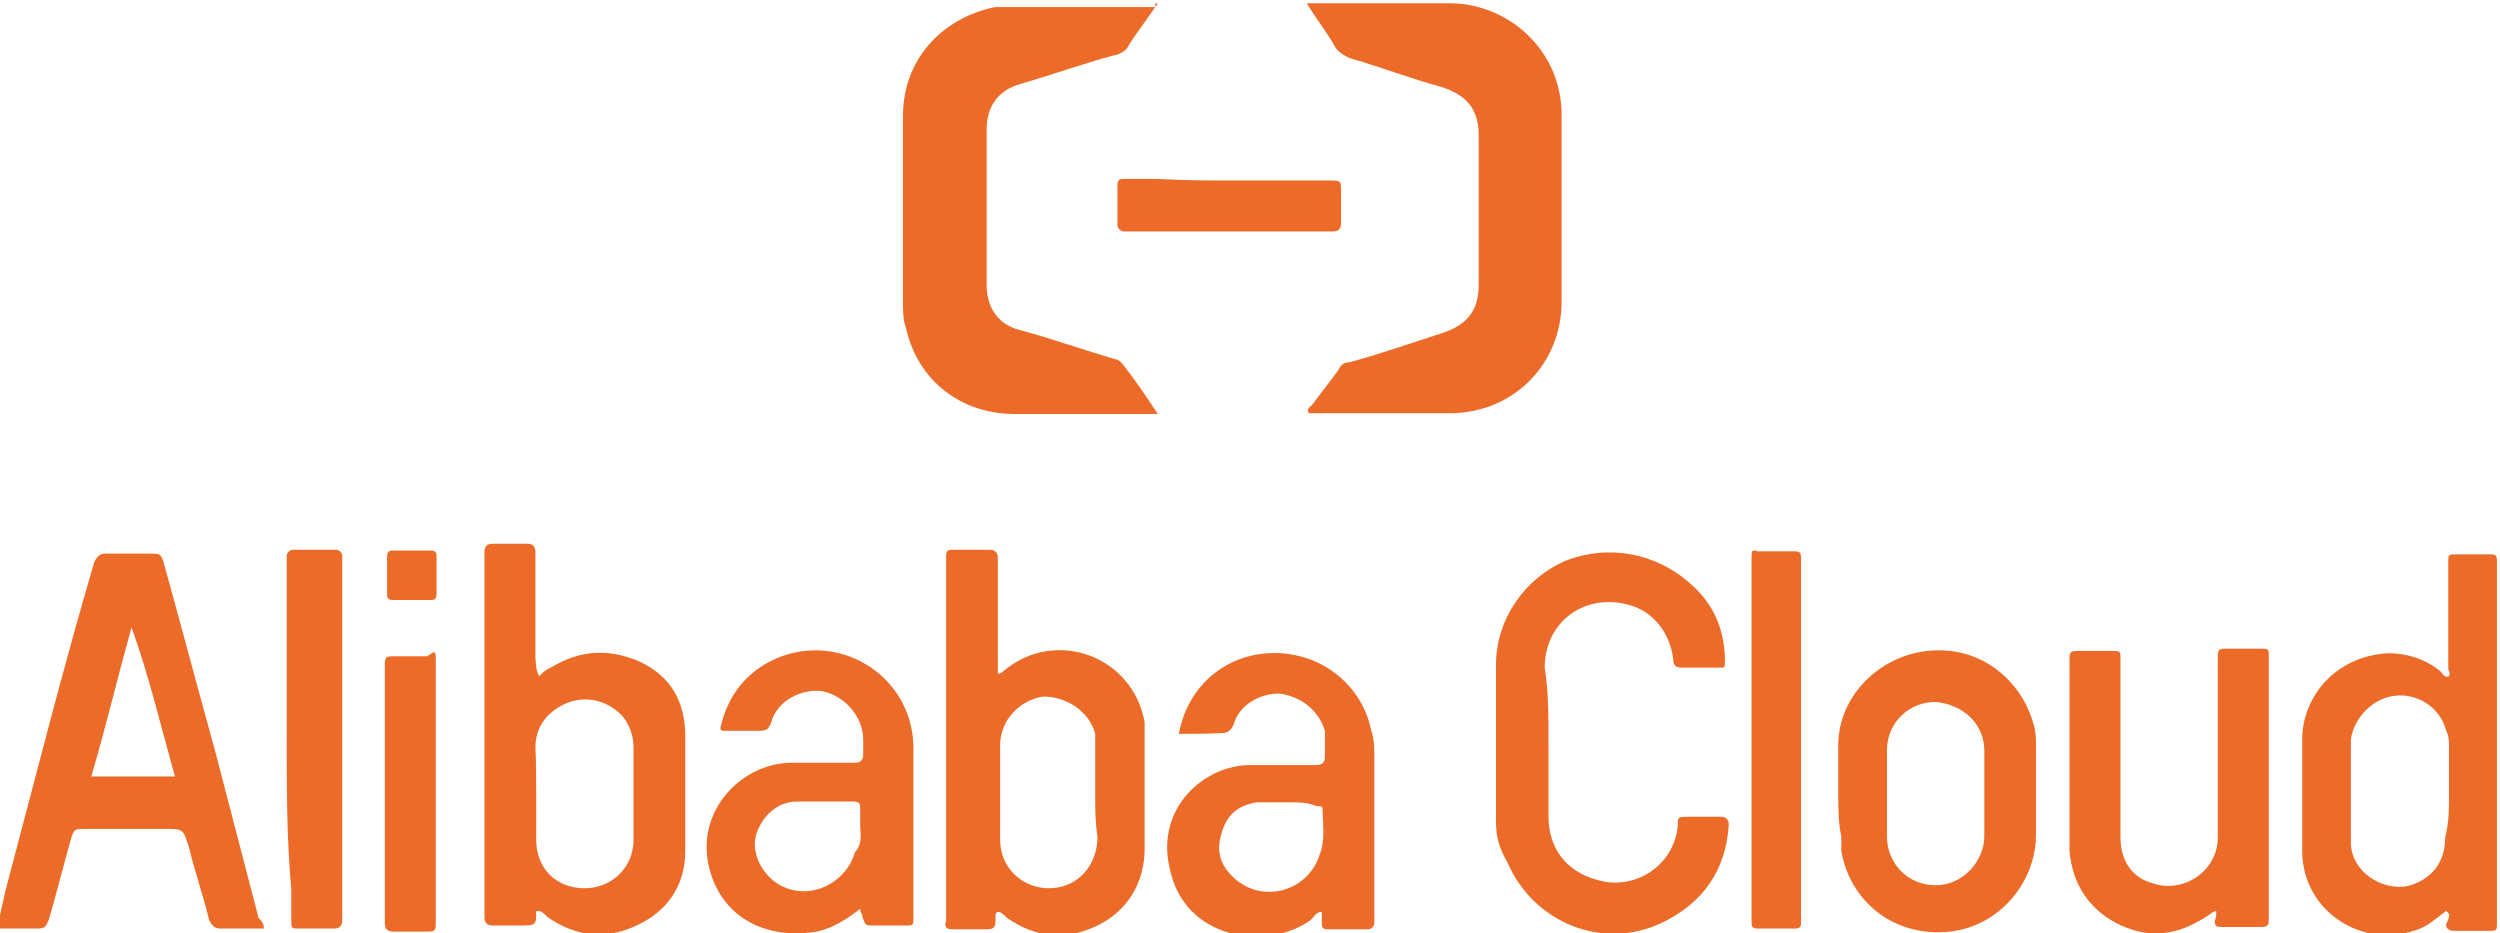<?xml version="1.0" encoding="UTF-8"?>
<!DOCTYPE svg PUBLIC "-//W3C//DTD SVG 1.1//EN" "http://www.w3.org/Graphics/SVG/1.1/DTD/svg11.dtd">
<!-- Creator: CorelDRAW 2021 (64-Bit) -->
<svg xmlns="http://www.w3.org/2000/svg" xml:space="preserve" width="50mm" height="18.666mm" version="1.1" style="shape-rendering:geometricPrecision; text-rendering:geometricPrecision; image-rendering:optimizeQuality; fill-rule:evenodd; clip-rule:evenodd"
viewBox="0 0 5000 1866.6"
 xmlns:xlink="http://www.w3.org/1999/xlink"
 xmlns:xodm="http://www.corel.com/coreldraw/odm/2003">
 <defs>
  <style type="text/css">
   <![CDATA[
    .fil0 {fill:#ED6B28;fill-rule:nonzero}
   ]]>
  </style>
 </defs>
 <g id="Layer_x0020_1">
  <g id="_1671414458352">
   <path class="fil0" d="M2613.65 6.54c12.17,0 16.73,0 22.82,0 86.7,0 177.97,0 263.16,0 114.08,0 223.6,91.27 223.6,223.61 0,126.25 0,252.51 0,372.68 0,126.25 -97.35,223.61 -223.6,223.61 -86.71,0 -171.89,0 -258.6,0 -6.08,0 -16.73,0 -22.81,0 -6.09,-6.09 0,-12.17 6.08,-16.74 16.73,-22.81 34.99,-45.63 51.72,-68.45 6.08,-12.17 12.17,-16.73 22.82,-16.73 62.36,-16.73 126.25,-39.55 184.05,-57.8 51.72,-16.74 74.54,-45.64 74.54,-97.36 0,-97.35 0,-200.79 0,-298.14 0,-51.72 -22.82,-80.62 -74.54,-97.35 -62.36,-16.74 -120.17,-39.55 -184.05,-57.81 -12.17,-6.08 -22.82,-12.17 -28.91,-22.81 -16.73,-30.43 -39.55,-57.81 -56.28,-86.71z"/>
   <path class="fil0" d="M2315.51 6.54c-22.82,34.99 -45.64,62.37 -62.37,91.27 -6.08,6.08 -16.73,12.17 -22.82,12.17 -62.36,16.73 -126.25,39.55 -188.62,57.8 -45.63,12.17 -68.45,45.64 -68.45,91.27 0,103.44 0,206.87 0,310.31 0,45.64 22.82,80.62 68.45,91.27 62.37,16.73 126.26,39.55 188.62,57.8 6.09,0 12.17,6.09 16.74,12.17 22.81,28.91 45.63,62.37 68.45,97.36 -12.17,0 -16.73,0 -22.82,0 -86.7,0 -177.97,0 -263.16,0 -109.52,0 -194.7,-68.45 -217.52,-171.89 -6.09,-16.73 -6.09,-34.99 -6.09,-51.72 0,-126.26 0,-252.51 0,-372.68 0,-109.52 74.54,-194.71 184.06,-217.52 12.17,0 22.82,0 34.99,0 97.35,0 188.62,0 285.97,0 -1.52,-7.61 -1.52,-7.61 4.57,-7.61z"/>
   <path class="fil0" d="M527.79 1857.12c-28.9,0 -57.8,0 -86.7,0 -12.17,0 -16.74,-6.08 -22.82,-16.73 -12.17,-51.72 -28.9,-97.35 -39.55,-142.99 -12.17,-39.55 -12.17,-39.55 -45.64,-39.55 -51.71,0 -103.43,0 -161.24,0 -22.81,0 -22.81,0 -28.9,16.74 -16.73,57.8 -28.9,109.52 -45.63,165.8 -6.09,12.17 -6.09,16.73 -22.82,16.73 -28.9,0 -51.72,0 -80.62,0 6.08,-28.9 12.17,-51.72 16.73,-74.53 57.81,-217.53 114.09,-441.13 177.98,-658.66 6.08,-12.17 12.17,-16.73 22.81,-16.73 28.91,0 57.81,0 86.71,0 22.82,0 22.82,0 28.9,16.73 34.99,126.26 68.45,252.51 103.44,378.77 28.9,109.52 57.8,223.6 86.7,333.13 4.57,4.56 10.65,10.64 10.65,21.29zm-177.97 -304.23c-28.9,-103.43 -51.72,-200.79 -86.71,-298.14 -28.9,103.44 -51.72,200.79 -80.62,298.14 59.33,0 111.05,0 167.33,0z"/>
   <path class="fil0" d="M1995.69 1347.54c6.09,0 12.17,-6.08 12.17,-6.08 103.44,-86.71 258.6,-28.91 281.41,103.43 0,12.17 0,16.74 0,28.9 0,74.54 0,149.08 0,223.61 0,68.45 -34.98,126.26 -97.35,155.16 -62.37,28.9 -120.17,22.82 -177.97,-16.73 -6.09,-6.09 -12.17,-12.17 -16.73,-12.17 -6.09,0 -6.09,6.08 -6.09,6.08 0,28.9 0,28.9 -28.9,28.9 -16.73,0 -39.55,0 -57.8,0 -12.17,0 -16.74,-6.08 -12.17,-16.73 0,-6.08 0,-6.08 0,-12.17 0,-235.78 0,-470.03 0,-705.81 0,-6.08 0,-12.17 0,-12.17 0,-12.17 6.08,-12.17 12.17,-12.17 22.81,0 45.63,0 74.53,0 12.17,0 16.73,6.09 16.73,16.74 0,62.36 0,126.25 0,194.7 0,13.69 0,24.34 0,36.51zm194.71 240.34c0,-28.9 0,-62.37 0,-91.27 0,-12.17 0,-16.73 0,-28.9 -12.17,-45.63 -57.8,-74.54 -103.44,-74.54 -45.63,6.09 -86.7,45.64 -86.7,97.36 0,62.36 0,126.25 0,188.62 0,57.8 45.63,97.35 97.35,97.35 57.8,0 97.35,-45.63 97.35,-103.44 -4.56,-27.38 -4.56,-56.28 -4.56,-85.18z"/>
   <path class="fil0" d="M4891.95 1822.14c-16.73,12.17 -34.99,28.9 -51.72,34.98 -114.08,45.64 -235.78,-34.98 -235.78,-155.15 0,-74.54 0,-149.08 0,-223.61 0,-80.62 62.37,-165.81 171.89,-171.89 39.55,0 74.54,12.17 103.44,34.99 6.09,6.08 6.09,12.16 16.73,12.16 6.09,-6.08 0,-12.16 0,-16.73 0,-68.45 0,-142.99 0,-211.44 0,-16.73 0,-16.73 16.74,-16.73 22.81,0 45.63,0 68.45,0 6.08,0 12.17,0 12.17,12.17 0,6.08 0,12.17 0,12.17 0,235.78 0,470.03 0,705.81l0 6.08c0,16.74 0,16.74 -16.74,16.74 -22.81,0 -45.63,0 -68.45,0 -12.17,0 -16.73,-6.09 -16.73,-12.17 6.08,-15.21 10.65,-21.3 0,-27.38zm6.08 -240.34c0,-28.91 0,-57.81 0,-86.71 0,-12.17 0,-22.82 -6.08,-34.99 -12.17,-45.63 -57.8,-74.53 -103.44,-68.45 -45.63,6.09 -80.62,45.64 -86.7,86.71 0,68.45 0,136.9 0,206.87 0,57.81 62.36,97.36 114.08,86.71 45.64,-12.17 74.54,-45.64 74.54,-97.35 7.6,-28.91 7.6,-57.81 7.6,-92.79z"/>
   <path class="fil0" d="M1078.44 1352.1c6.09,-6.08 12.17,-12.17 22.82,-16.73 57.81,-34.99 114.09,-39.55 177.98,-12.17 62.36,28.9 91.26,80.62 91.26,149.07 0,74.54 0,155.16 0,229.7 0,68.45 -34.98,120.17 -97.35,149.07 -62.37,28.9 -120.17,22.81 -177.97,-16.73 -6.09,-6.09 -12.17,-12.17 -16.74,-12.17 -6.08,0 -6.08,0 -6.08,0 0,28.9 0,28.9 -34.99,28.9 -16.73,0 -34.98,0 -51.71,0 -12.17,0 -16.74,-6.09 -16.74,-16.73 0,-6.09 0,-6.09 0,-12.17 0,-235.78 0,-470.04 0,-705.81 0,-6.09 0,-6.09 0,-12.17 0,-12.17 6.09,-16.74 16.74,-16.74 22.81,0 45.63,0 68.45,0 12.17,0 16.73,6.09 16.73,16.74 0,68.45 0,142.98 0,211.44 1.52,19.77 1.52,25.86 7.6,36.5zm-6.08 235.78c0,28.9 0,62.37 0,91.27 0,57.8 39.55,97.35 97.35,97.35 51.72,0 97.36,-39.55 97.36,-97.35 0,-62.37 0,-126.26 0,-184.06 0,-28.9 -12.17,-57.8 -34.99,-74.54 -28.9,-22.81 -68.45,-28.9 -103.44,-12.16 -34.98,16.73 -57.8,45.63 -57.8,86.7 1.52,28.9 1.52,57.8 1.52,92.79z"/>
   <path class="fil0" d="M3097 1484.44c0,51.72 0,103.44 0,149.07 0,62.37 34.99,109.53 97.35,126.26 74.54,22.82 155.16,-28.9 161.25,-109.52 0,-16.74 0,-16.74 22.81,-16.74 22.82,0 45.64,0 62.37,0 12.17,0 16.73,6.09 16.73,16.74 -6.08,91.27 -51.72,155.15 -132.34,194.7 -120.17,57.81 -258.59,0 -310.31,-120.17 -16.73,-28.9 -22.82,-51.72 -22.82,-80.62 0,-103.44 0,-211.44 0,-314.87 0,-91.27 57.81,-171.89 136.91,-206.88 86.7,-34.99 184.05,-16.73 252.51,45.63 45.63,39.55 68.45,91.27 68.45,155.16 0,12.17 0,12.17 -12.17,12.17 -22.82,0 -51.72,0 -74.54,0 -12.17,0 -16.73,-6.08 -16.73,-16.73 -6.09,-51.72 -39.55,-97.36 -91.27,-109.52 -86.7,-22.82 -165.8,34.98 -165.8,126.25 7.6,45.63 7.6,97.35 7.6,149.07z"/>
   <path class="fil0" d="M2357.73 1467.71c16.73,-91.27 86.7,-155.16 177.97,-161.24 103.44,-6.09 188.62,62.37 206.88,155.16 6.08,16.73 6.08,34.98 6.08,51.71 0,109.53 0,217.53 0,320.97 0,6.08 0,12.16 0,12.16 0,6.09 -6.08,12.17 -12.17,12.17 -28.9,0 -51.72,0 -80.62,0 -12.17,0 -12.17,-6.08 -12.17,-12.17 0,-6.08 0,-12.16 0,-22.81 -12.17,0 -16.73,12.17 -22.82,16.73 -86.7,62.37 -252.51,39.55 -281.41,-103.44 -28.9,-120.17 68.45,-206.87 161.24,-206.87 45.64,0 86.71,0 132.34,0 12.17,0 16.74,-6.09 16.74,-16.74 0,-16.73 0,-34.98 0,-51.71 -12.17,-39.55 -45.64,-68.46 -91.27,-74.54 -39.55,0 -80.62,22.82 -91.27,62.37 -6.09,12.17 -12.17,16.73 -22.82,16.73 -30.42,1.52 -57.8,1.52 -86.7,1.52zm217.52 136.9l0 0c-22.82,0 -39.55,0 -62.37,0 -34.98,6.09 -57.8,22.82 -68.45,57.81 -12.17,34.98 -6.08,62.36 16.73,86.7 57.81,62.37 155.16,34.99 177.98,-39.55 12.17,-28.9 6.08,-62.37 6.08,-91.27 0,-6.08 -6.08,-6.08 -12.17,-6.08 -18.25,-7.61 -34.98,-7.61 -57.8,-7.61z"/>
   <path class="fil0" d="M1720.37 1817.57c-28.9,22.82 -57.81,39.55 -86.71,45.64 -103.44,16.73 -184.06,-28.9 -211.44,-114.09 -39.55,-120.17 57.81,-223.61 161.24,-223.61 39.55,0 86.71,0 126.26,0 12.17,0 16.73,-6.08 16.73,-16.73 0,-10.65 0,-16.73 0,-28.9 0,-45.64 -34.98,-86.71 -80.62,-97.35 -39.55,-6.09 -91.27,16.73 -103.44,62.36 -6.08,16.74 -12.17,16.74 -28.9,16.74 -16.73,0 -39.55,0 -57.8,0 -16.73,0 -16.73,0 -12.17,-16.74 16.73,-62.36 57.8,-109.52 120.17,-132.34 126.25,-45.63 263.16,45.64 263.16,184.06 0,114.09 0,223.61 0,337.7 0,16.73 0,16.73 -16.74,16.73 -22.81,0 -39.55,0 -62.36,0 -16.73,0 -16.73,0 -22.82,-16.73 1.52,-6.09 -4.56,-6.09 -4.56,-16.74zm0 -167.32c0,-12.17 0,-22.82 0,-34.99 0,-12.17 -6.09,-12.17 -16.74,-12.17 -34.98,0 -74.53,0 -109.52,0 -39.55,0 -68.45,28.9 -80.62,62.37 -12.17,34.98 6.09,74.53 34.99,97.35 62.36,45.64 142.99,6.09 161.24,-57.8 16.73,-19.78 10.65,-36.51 10.65,-54.76z"/>
   <path class="fil0" d="M4432.56 1822.14c-6.08,0 -12.16,6.08 -12.16,6.08 -57.81,39.55 -114.09,51.72 -177.98,22.82 -62.36,-28.9 -97.35,-80.62 -103.44,-149.07 0,-6.09 0,-12.17 0,-16.74 0,-120.17 0,-240.34 0,-360.51 0,-22.81 0,-22.81 22.82,-22.81 22.82,0 39.55,0 62.37,0 16.73,0 16.73,0 16.73,16.73 0,16.73 0,39.55 0,57.8 0,97.35 0,200.79 0,298.15 0,45.63 22.82,80.62 62.37,91.26 62.36,22.82 132.34,-22.81 132.34,-91.26 0,-114.09 0,-229.7 0,-337.7 0,-6.08 0,-12.17 0,-16.73 0,-22.82 0,-22.82 22.81,-22.82 22.82,0 39.55,0 62.37,0 16.73,0 16.73,0 16.73,16.73 0,12.17 0,16.74 0,28.91 0,161.24 0,320.96 0,482.2 0,6.08 0,12.17 0,12.17 0,12.17 0,16.73 -16.73,16.73 -22.82,0 -45.63,0 -74.53,0 -12.17,0 -16.74,0 -16.74,-12.17 3.04,-7.6 3.04,-13.69 3.04,-19.77z"/>
   <path class="fil0" d="M3676.56 1581.8c0,-28.91 0,-62.37 0,-91.27 0,-97.36 80.62,-177.98 177.97,-188.62 109.52,-12.17 188.62,62.36 211.44,142.98 6.08,16.74 6.08,34.99 6.08,51.72 0,57.81 0,114.09 0,171.89 0,97.35 -74.53,184.06 -171.89,194.71 -114.08,12.17 -200.79,-62.37 -217.52,-161.24 0,-12.17 0,-16.74 0,-28.91 -6.08,-27.38 -6.08,-56.28 -6.08,-91.26zm292.06 6.08c0,-28.9 0,-57.8 0,-86.7 0,-51.72 -39.55,-91.27 -97.36,-97.36 -51.72,0 -97.35,39.55 -97.35,97.36 0,57.8 0,114.08 0,171.88 0,51.72 39.55,97.36 97.35,97.36 57.81,0 97.36,-51.72 97.36,-97.36 0,-27.38 0,-56.28 0,-85.18z"/>
   <path class="fil0" d="M573.43 1478.36c0,-114.09 0,-235.78 0,-349.86 0,-6.09 0,-12.17 0,-16.74 0,-6.08 6.08,-12.17 12.16,-12.17 28.91,0 57.81,0 86.71,0 6.08,0 12.17,6.09 12.17,12.17 0,6.09 0,12.17 0,16.74 0,235.77 0,470.03 0,699.72 0,6.09 0,6.09 0,12.17 0,12.17 -6.09,16.73 -16.73,16.73 -22.82,0 -45.64,0 -68.46,0 -16.73,0 -16.73,0 -16.73,-16.73 0,-22.82 0,-39.55 0,-62.37 -9.12,-98.87 -9.12,-202.31 -9.12,-299.66z"/>
   <path class="fil0" d="M3602.02 1478.36c0,114.08 0,229.69 0,349.86 0,6.09 0,12.17 0,16.73 0,6.09 0,12.17 -12.17,12.17 -22.82,0 -51.72,0 -74.53,0 -12.17,0 -12.17,-6.08 -12.17,-12.17 0,-6.08 0,-12.17 0,-12.17 0,-235.77 0,-470.03 0,-705.81 0,-6.08 0,-6.08 0,-12.16 0,-12.17 0,-16.74 12.17,-12.17 22.81,0 51.71,0 74.53,0 6.09,0 12.17,0 12.17,12.17 0,6.08 0,12.16 0,16.73 0,112.56 0,232.73 0,346.82z"/>
   <path class="fil0" d="M871.57 1581.8c0,86.7 0,171.88 0,258.59 0,22.82 0,22.82 -22.82,22.82 -22.81,0 -39.55,0 -62.36,0 -12.17,0 -16.74,-6.09 -16.74,-16.74 0,-51.71 0,-109.52 0,-161.24 0,-114.08 0,-235.77 0,-349.86 0,-22.82 0,-22.82 22.82,-22.82 22.82,0 39.55,0 62.37,0 16.73,-12.17 16.73,-12.17 16.73,12.17 0,85.19 0,171.89 0,257.08z"/>
   <path class="fil0" d="M2464.58 360.97c62.37,0 132.34,0 194.71,0 22.81,0 22.81,0 22.81,22.81 0,22.82 0,39.55 0,62.37 0,12.17 -6.08,16.73 -16.73,16.73 -34.99,0 -62.37,0 -97.35,0 -103.44,0 -200.79,0 -304.23,0 -6.09,0 -12.17,0 -16.73,0 -4.57,0 -12.17,-6.08 -12.17,-12.17 0,-28.9 0,-51.72 0,-80.62 0,-12.17 6.08,-12.17 12.17,-12.17 22.81,0 45.63,0 68.45,0 56.28,3.05 101.91,3.05 149.07,3.05z"/>
   <path class="fil0" d="M825.94 1101.11c12.16,0 22.81,0 34.98,0 12.17,0 12.17,6.09 12.17,12.17 0,22.82 0,51.72 0,74.54 0,12.17 -6.08,12.17 -12.17,12.17 -22.82,0 -51.72,0 -74.53,0 -12.17,0 -12.17,-6.09 -12.17,-12.17 0,-22.82 0,-51.72 0,-74.54 0,-12.17 6.08,-12.17 12.17,-12.17 16.73,0 28.9,0 39.55,0z"/>
  </g>
 </g>
</svg>
